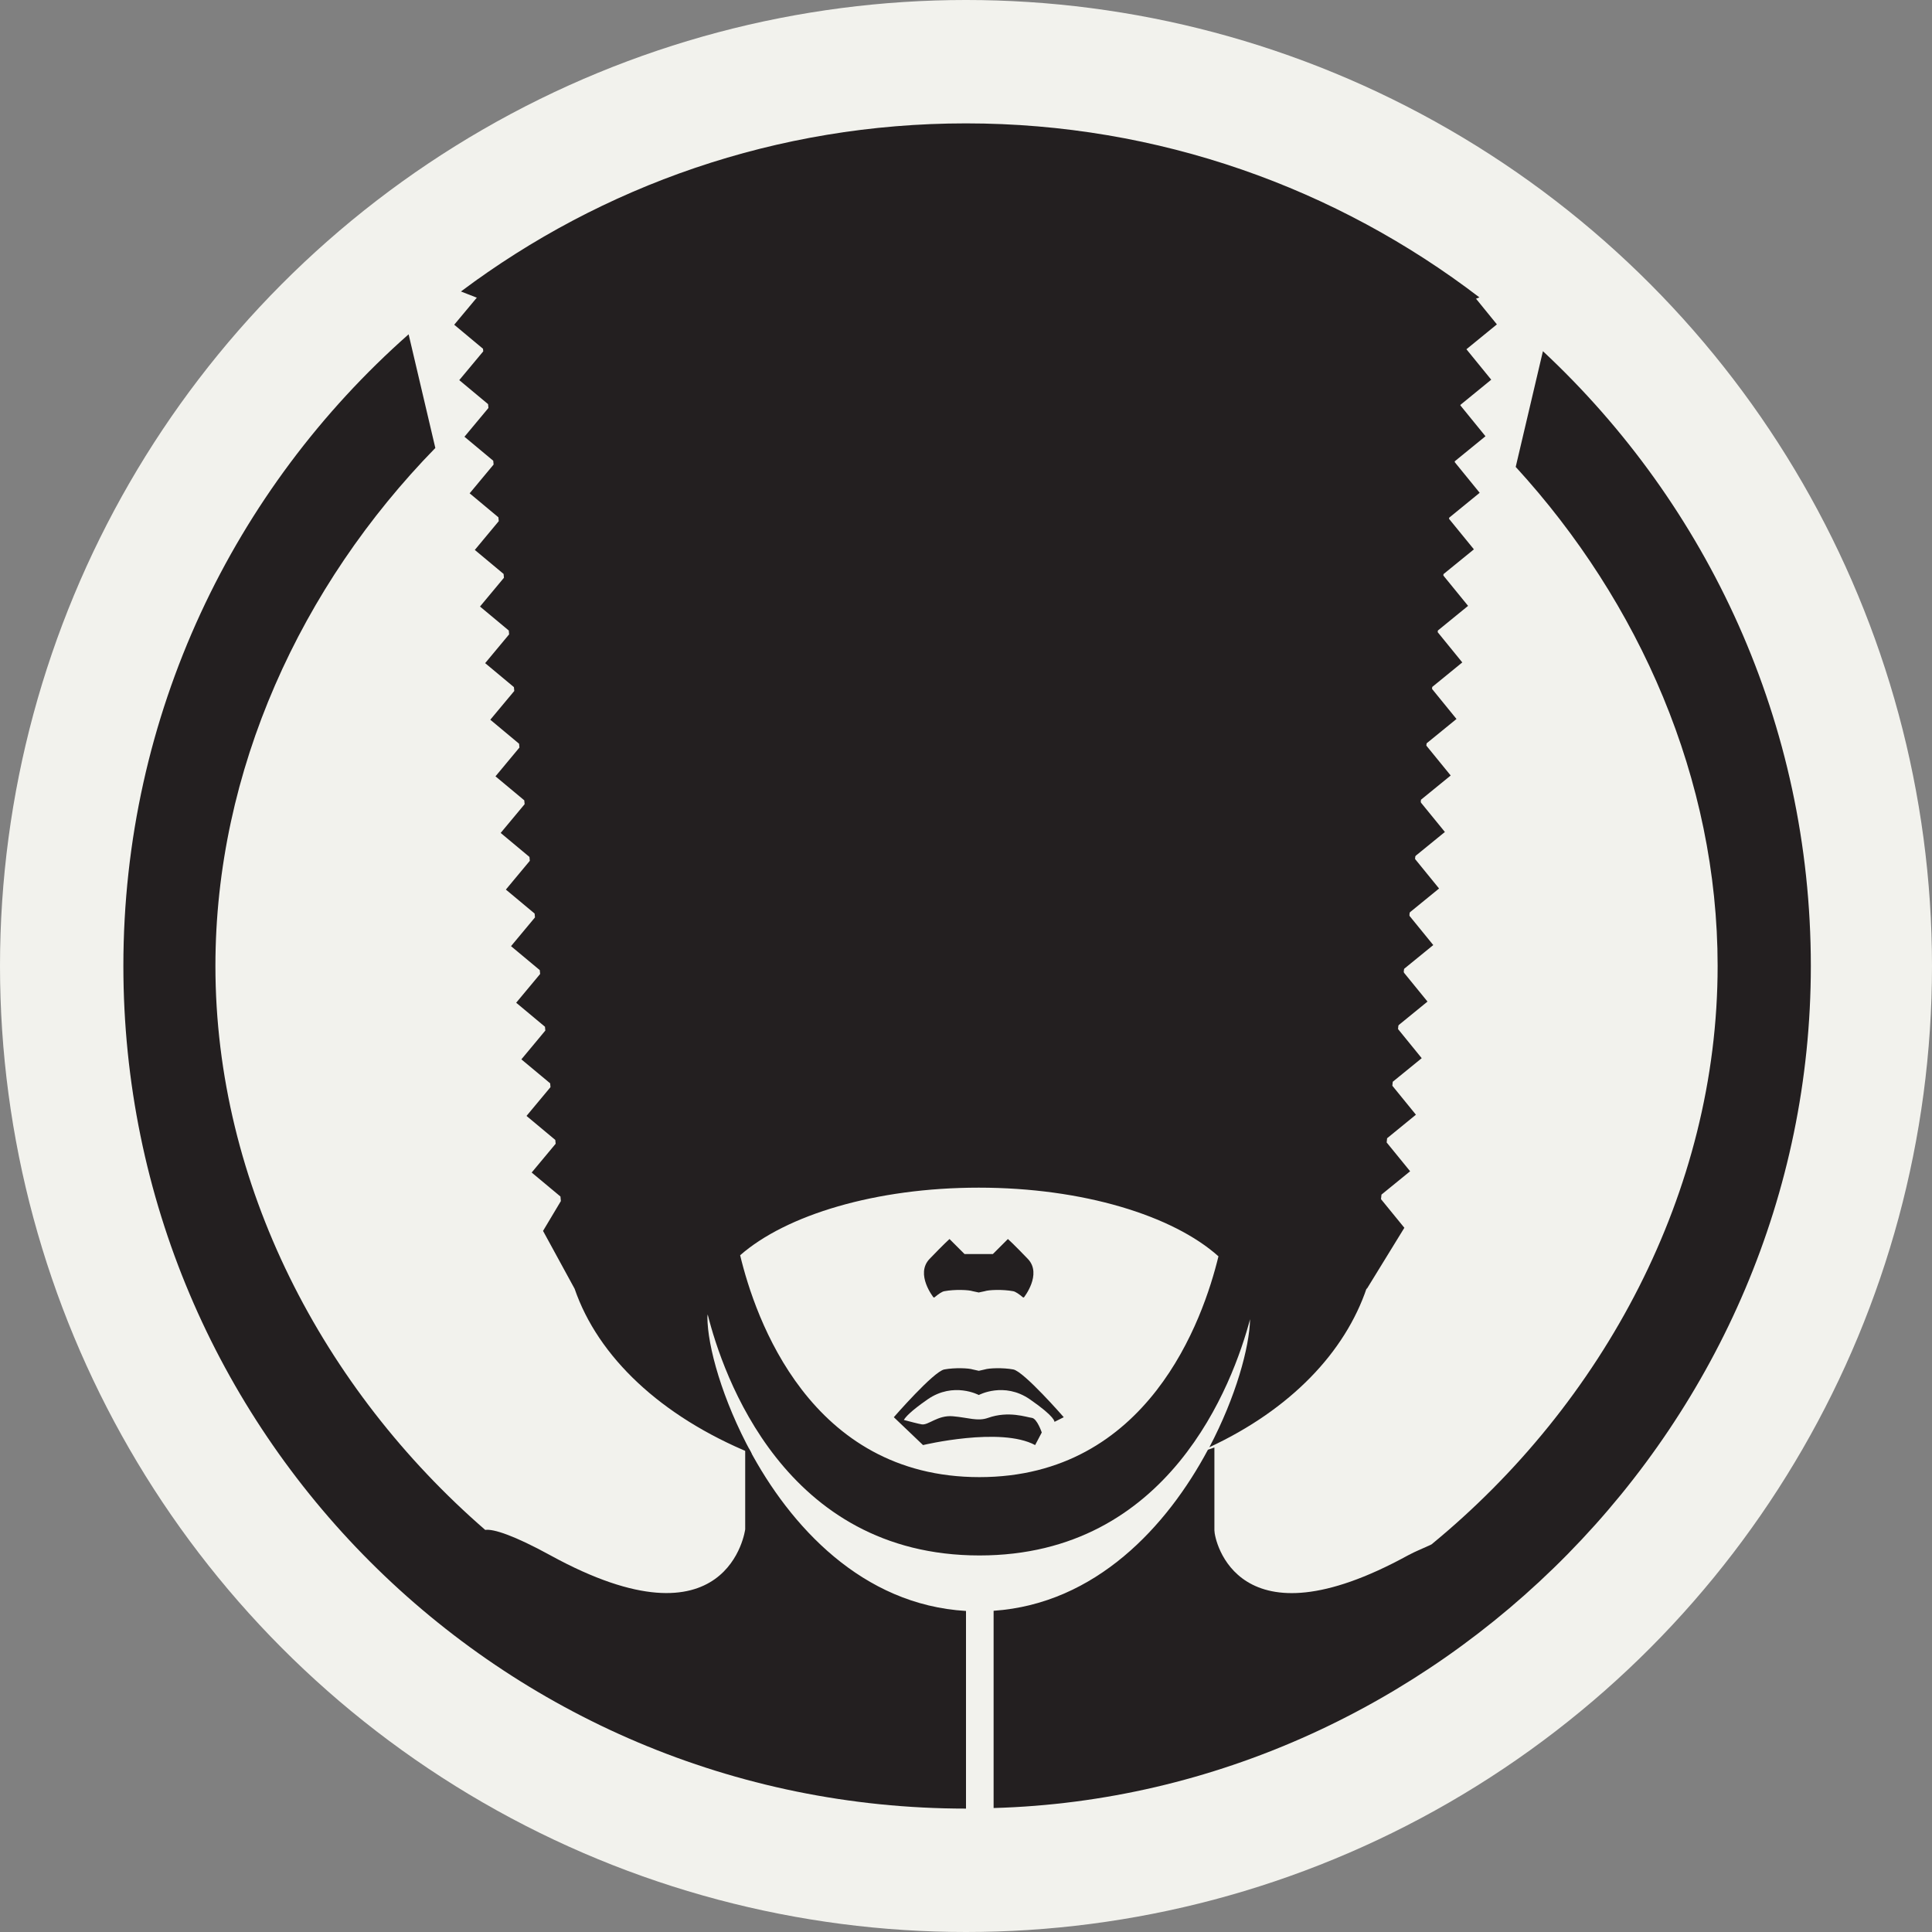 <?xml version="1.0" encoding="utf-8"?>
<!-- Generator: Adobe Illustrator 16.0.0, SVG Export Plug-In . SVG Version: 6.00 Build 0)  -->
<!DOCTYPE svg PUBLIC "-//W3C//DTD SVG 1.1//EN" "http://www.w3.org/Graphics/SVG/1.1/DTD/svg11.dtd">
<svg version="1.1" xmlns="http://www.w3.org/2000/svg" xmlns:xlink="http://www.w3.org/1999/xlink" x="0px" y="0px" width="70px"
	 height="70px" viewBox="0 0 70 70" enable-background="new 0 0 70 70" xml:space="preserve">
<rect x="0" y="0" width="70" height="70" fill="#808080" stroke="none"/>
<g id="Layer_1" display="none">
	<circle display="inline" fill="#f2f2ed" cx="35" cy="35" r="35"/>
	<path display="inline" fill="#f2f2ed" stroke="#f2f2ed" stroke-linejoin="round" stroke-miterlimit="10" d="M37.723,49.066
		c0,0-0.2-0.602-0.428-0.632c-0.23-0.028-1.005-0.314-1.893,0c-0.454,0.161-0.862-0.013-1.521-0.07
		c-0.66-0.057-1.061,0.401-1.349,0.351c-0.286-0.049-1.204-0.309-1.204-0.309l1.263,1.204c0,0,3.354-0.803,4.845,0"/>
	<path display="inline" fill="#f2f2ed" d="M49.041,45.198c-0.045-0.245-0.093-0.501-0.142-0.763l0.41,0.763
		c0.15-0.415,0.282-0.841,0.398-1.272l15.124-1.384l-14.63-2.062c0.004-0.148,0.011-0.299,0.011-0.449
		c0-1.148-0.131-2.267-0.372-3.342l15.34-7.832l-16.617,4.29c-0.807-1.589-1.884-3.018-3.174-4.224l10.415-16.728L42.542,26.82
		c-1.828-1.046-3.893-1.726-6.097-1.932L35,5.225l-1.443,19.664c-2.206,0.207-4.271,0.886-6.099,1.932L14.196,12.195l10.415,16.728
		c-1.291,1.207-2.368,2.635-3.176,4.224l-16.615-4.29l15.34,7.832c-0.241,1.075-0.372,2.193-0.372,3.342
		c0,0.15,0.006,0.301,0.011,0.449l-14.63,2.062l15.125,1.384c0.114,0.432,0.245,0.857,0.396,1.272l0.439-0.898
		c-0.058,0.309-0.114,0.612-0.168,0.898c0,0-1.058,2.638-1.617,3.409c-0.557,0.773-0.694,0.911,0,1.399
		c0.697,0.487,0.508,1.019,1.415,0.768c0.54,0.696,2.527-2.161,3.224-2.486c0,0-0.836-2.068,2.402-9.03
		c0.972-2.092,4.497-3.258,6.656-4.25c2.161-0.991,1.795-1.572,1.795-1.572V31.75v-1.046c-0.351,0.024-0.686,0.054-1.017,0.089
		v-3.719c0-0.232,0.187-0.418,0.417-0.418H35h0.766c0.228,0,0.417,0.186,0.417,0.418v3.719c-0.331-0.036-0.666-0.065-1.017-0.089
		v1.046v1.686c0,0-0.366,0.581,1.793,1.572c2.161,0.992,5.687,2.158,6.658,4.25c3.238,6.962,2.402,9.03,2.402,9.03
		c0.696,0.325,2.684,3.183,3.224,2.486c0.907,0.251,0.716-0.28,1.413-0.768c0.696-0.488,0.559-0.626,0-1.399
		C50.099,47.836,49.041,45.198,49.041,45.198z M28.193,28.355l1.086-0.597c0.166-0.089,0.37-0.029,0.462,0.135l0.665,3.502
		c-0.649,0.172-1.249,0.368-1.804,0.582l-0.542-3.163C27.97,28.652,28.03,28.446,28.193,28.355z M25.649,30.072l0.854-0.72
		c0.129-0.107,0.32-0.09,0.43,0.039l0.867,2.922c-0.55,0.25-1.045,0.518-1.492,0.795l-0.695-2.607
		C25.505,30.374,25.521,30.181,25.649,30.072z M23.51,32.142l0.608-0.799c0.093-0.119,0.265-0.142,0.385-0.049l1.221,2.205
		c-0.445,0.314-0.834,0.637-1.163,0.958l-1-1.929C23.441,32.435,23.417,32.261,23.51,32.142z M21.994,34.746l0.359-0.83
		c0.056-0.125,0.2-0.183,0.327-0.128l1.26,1.35c-0.125,0.156-0.243,0.312-0.346,0.461c-0.131,0.196-0.26,0.434-0.383,0.698
		l-1.086-1.226C22,35.018,21.942,34.871,21.994,34.746z M21.183,37.166l0.209-0.787c0.032-0.119,0.152-0.189,0.271-0.157
		l1.189,0.939c-0.138,0.373-0.269,0.778-0.396,1.209l-1.114-0.934C21.224,37.405,21.153,37.284,21.183,37.166z M20.94,38.954
		c0.015-0.111,0.116-0.187,0.226-0.173l1.011,0.608c-0.092,0.354-0.183,0.716-0.267,1.085l-0.893-0.571
		c-0.109-0.013-0.185-0.115-0.172-0.224L20.94,38.954z M20.768,42.114c-0.109-0.008-0.191-0.105-0.183-0.214l0.058-0.73
		c0.009-0.11,0.103-0.193,0.215-0.183l0.837,0.446c-0.078,0.361-0.153,0.724-0.224,1.08L20.768,42.114z M31.142,31.22l-0.234-3.594
		c-0.043-0.205,0.086-0.404,0.29-0.447l1.346-0.286c0.202-0.045,0.402,0.085,0.445,0.289l0.256,3.678
		C32.497,30.952,31.796,31.074,31.142,31.22z M49.357,41.17l0.058,0.73c0.009,0.108-0.073,0.206-0.185,0.214l-0.701,0.399
		c-0.071-0.356-0.146-0.719-0.226-1.08l0.838-0.446C49.252,40.977,49.349,41.06,49.357,41.17z M49.061,38.954l0.095,0.726
		c0.013,0.108-0.062,0.211-0.175,0.224l-0.891,0.571c-0.086-0.369-0.174-0.73-0.267-1.085l1.011-0.608
		C48.944,38.768,49.045,38.843,49.061,38.954z M48.61,36.379l0.207,0.787c0.03,0.118-0.041,0.239-0.159,0.271l-1.114,0.934
		c-0.127-0.431-0.26-0.836-0.396-1.209l1.188-0.939C48.456,36.189,48.578,36.26,48.61,36.379z M47.647,33.916l0.356,0.83
		c0.054,0.125-0.004,0.271-0.129,0.325l-1.084,1.226c-0.124-0.265-0.251-0.502-0.387-0.698c-0.101-0.149-0.22-0.305-0.347-0.461
		l1.263-1.35C47.447,33.733,47.592,33.791,47.647,33.916z M45.494,31.293c0.123-0.092,0.293-0.07,0.386,0.049l0.61,0.799
		c0.093,0.119,0.069,0.292-0.05,0.385l-1.002,1.929c-0.329-0.321-0.72-0.644-1.163-0.958L45.494,31.293z M43.066,29.392
		c0.11-0.129,0.302-0.146,0.431-0.039l0.854,0.72c0.129,0.108,0.144,0.302,0.036,0.43l-0.694,2.607
		c-0.447-0.277-0.941-0.546-1.492-0.795L43.066,29.392z M40.684,27.758l1.089,0.597c0.163,0.091,0.224,0.297,0.133,0.46l-0.54,3.149
		c-0.557-0.213-1.154-0.407-1.804-0.578l0.662-3.493C40.314,27.729,40.521,27.669,40.684,27.758z M37.202,27.284
		c0.043-0.204,0.243-0.333,0.445-0.29l1.346,0.287c0.205,0.044,0.334,0.244,0.291,0.448l-0.23,3.537
		c-0.653-0.153-1.354-0.282-2.104-0.381L37.202,27.284z"/>
	<g display="inline">
		<path fill="#33332B" d="M33.082,45.855c0.178-0.149,0.331-0.252,0.428-0.27c0.458-0.086,1.061-0.058,1.232,0L35,45.642
			l0.258-0.056c0.172-0.058,0.774-0.086,1.232,0c0.097,0.018,0.25,0.12,0.428,0.27h0.035c0,0,0.802-1.005,0.172-1.663
			c-0.633-0.66-0.862-0.861-0.862-0.861l-0.649,0.648h-1.227l-0.649-0.648c0,0-0.229,0.201-0.862,0.861
			c-0.63,0.658,0.172,1.663,0.172,1.663H33.082z"/>
	</g>
	<g display="inline">
		<g>
			<path fill="#33332B" d="M35.106,6.675L35,5.225l-0.106,1.451c0.036,0,0.071-0.003,0.106-0.003S35.071,6.675,35.106,6.675z"/>
		</g>
		<g>
			<path fill="#33332B" d="M60.836,31.075l4.098-2.092c-0.004-0.02-0.007-0.04-0.011-0.06l-4.264,1.101
				C60.723,30.374,60.785,30.723,60.836,31.075z"/>
		</g>
		<g>
			<path fill="#33332B" d="M53.651,15.653l1.97-3.163c-0.016-0.014-0.03-0.029-0.045-0.043l-2.415,2.663
				C53.326,15.289,53.49,15.469,53.651,15.653z"/>
		</g>
		<g>
			<path fill="#33332B" d="M60.459,29.043l4.242-1.095c-1.349-5.703-4.293-10.787-8.342-14.753l-2.025,3.254
				C57.297,20.071,59.441,24.431,60.459,29.043z"/>
		</g>
		<g>
			<path fill="#33332B" d="M16.839,15.11l-2.415-2.663c-0.016,0.014-0.03,0.029-0.045,0.043l1.969,3.162
				C16.51,15.469,16.674,15.289,16.839,15.11z"/>
		</g>
		<g>
			<path fill="#33332B" d="M15.667,16.449l-2.026-3.254c-4.048,3.966-6.993,9.05-8.342,14.753l4.243,1.095
				C10.56,24.431,12.704,20.072,15.667,16.449z"/>
		</g>
		<g>
			<path fill="#33332B" d="M36.111,6.705c6.275,0.313,11.985,3.251,16.359,7.677l2.351-2.592
				c-5.175-4.425-11.845-7.145-19.149-7.303c0.183,0.167,0.305,0.4,0.325,0.665L36.111,6.705z"/>
		</g>
		<g>
			<path fill="#33332B" d="M59.927,42.991l4.656-0.427c0.005-0.019,0.009-0.037,0.013-0.056l-4.367-0.616
				C60.135,42.261,60.035,42.627,59.927,42.991z"/>
		</g>
		<g>
			<path fill="#33332B" d="M33.889,6.705l0.114-1.554c0.02-0.265,0.142-0.498,0.325-0.665c-7.304,0.158-13.974,2.878-19.149,7.303
				l2.35,2.592C21.904,9.957,27.613,7.019,33.889,6.705z"/>
		</g>
		<g>
			<path fill="#33332B" d="M46.714,60.088c-1.323,0.759-2.17-1.547-2.17-1.547l-0.234-2.062c0,0,1.027-1.612,0.68-1.493
				c0.044-0.171-0.034-0.195-0.368,0.107c-1.038,0.946-1.604,0.426-1.604,0.426s-2.785-2.172-3.776-2.976
				c-0.992-0.802-2.125-0.944-2.125-0.944c-0.189,0.143-0.975,0.614-2.116,0.614s-1.927-0.472-2.116-0.614
				c0,0-1.133,0.143-2.125,0.944c-0.992,0.804-3.776,2.976-3.776,2.976s-0.568,0.521-1.606-0.426
				c-1.037-0.944,0.378,1.276,0.378,1.276s0.028,0.022,0.068,0.055c0.02,0.032,0.035,0.055,0.035,0.055S26,56.524,26,56.594v0.596
				c0,0.468-0.048,1.008-0.155,1.539c-0.239,0.54-1.023,2.032-2.14,1.337c-0.342-0.214-0.536-0.217-0.635-0.104
				c-5.858-3.472-10.43-9.305-12.673-15.937l-4.691-0.429C9.42,56.27,21.125,65.529,35,65.529c13.875,0,25.58-9.26,29.294-21.934
				l-4.692,0.429C57.331,50.737,52.676,56.633,46.714,60.088z"/>
		</g>
		<g>
			<path fill="#33332B" d="M65.117,30.012l-4.149,2.119c0.102,0.952,0.157,1.909,0.157,2.869c0,1.994-0.231,3.978-0.657,5.917
				l4.354,0.613c0.458-2.104,0.707-4.288,0.707-6.53C65.529,33.301,65.384,31.636,65.117,30.012z"/>
		</g>
		<g>
			<path fill="#33332B" d="M9.771,41.893l-4.367,0.616c0.005,0.019,0.008,0.037,0.013,0.056l4.657,0.427
				C9.966,42.627,9.865,42.261,9.771,41.893z"/>
		</g>
		<g>
			<path fill="#33332B" d="M9.342,30.024l-4.264-1.101c-0.004,0.02-0.006,0.04-0.011,0.06l4.097,2.092
				C9.215,30.724,9.277,30.374,9.342,30.024z"/>
		</g>
		<g>
			<path fill="#33332B" d="M8.875,35c0-0.96,0.056-1.917,0.157-2.869l-4.149-2.119C4.616,31.636,4.471,33.301,4.471,35
				c0,2.242,0.249,4.426,0.708,6.53l4.355-0.613C9.108,38.977,8.875,36.994,8.875,35z"/>
		</g>
	</g>
	<g display="inline">
		<g>
			<path fill="#33332B" d="M36.49,46.342c-0.458-0.085-1.061-0.057-1.232,0L35,46.4l-0.258-0.059c-0.172-0.057-0.774-0.085-1.232,0
				c-0.46,0.086-2.181,2.064-2.181,2.064l1.263,1.204c0,0,3.354-0.803,4.845,0l0.286-0.544c0,0-0.2-0.602-0.428-0.632
				c-0.23-0.028-1.005-0.314-1.893,0c-0.454,0.161-0.862-0.013-1.521-0.07c-0.66-0.057-1.061,0.401-1.349,0.351
				c-0.155-0.026-0.493-0.114-0.773-0.189c0.065-0.116,0.283-0.374,1.031-0.894C33.91,46.859,35,47.447,35,47.447
				s1.09-0.588,2.206,0.185c1.119,0.774,1.062,0.976,1.062,0.976l0.402-0.201C38.671,48.406,36.948,46.428,36.49,46.342z"/>
		</g>
		<g>
			<path fill="#33332B" d="M36.51,38.002c0,0,0.023-0.007,0.045-0.013C36.558,37.547,36.51,38.002,36.51,38.002z"/>
		</g>
		<g>
			<path fill="#33332B" d="M44.587,43.574c-0.142-0.565-1.512-1.936-1.936-3.068s-2.834-2.504-3.778-2.711
				c-0.86-0.191-2.102,0.135-2.318,0.194c-0.002,0.192-0.013,0.552-0.041,1.194c-0.095,2.125,1.817,3.21,1.817,3.21
				c3.234,0.757,0.639,0.236,3.708,0.615c3.068,0.377,3.161,5.994,3.113,4.106C45.107,45.227,44.729,44.142,44.587,43.574z"/>
		</g>
		<g>
			<path fill="#33332B" d="M33.444,37.989c0.021,0.006,0.044,0.013,0.044,0.013S33.441,37.547,33.444,37.989z"/>
		</g>
		<g>
			<path fill="#33332B" d="M33.483,39.184c-0.028-0.643-0.038-1.002-0.039-1.194c-0.214-0.06-1.457-0.386-2.32-0.194
				c-0.944,0.207-3.353,1.578-3.776,2.711c-0.426,1.133-1.793,2.503-1.935,3.068c-0.144,0.567-0.521,1.652-0.568,3.541
				c-0.045,1.888,0.047-3.729,3.116-4.106c3.069-0.379,0.473,0.142,3.705-0.615C31.667,42.394,33.581,41.309,33.483,39.184z"/>
		</g>
		<g>
			<path fill="#33332B" d="M49.708,43.926l15.124-1.384l-14.63-2.062c0.004-0.148,0.011-0.299,0.011-0.449
				c0-1.148-0.131-2.267-0.372-3.342l15.34-7.832l-16.617,4.29c-0.807-1.589-1.884-3.018-3.174-4.224l10.415-16.728L42.542,26.82
				c-1.828-1.046-3.893-1.726-6.097-1.932L35,5.225l-1.443,19.664c-2.206,0.207-4.271,0.886-6.099,1.932L14.196,12.195
				l10.415,16.728c-1.291,1.207-2.368,2.635-3.176,4.224l-16.615-4.29l15.34,7.832c-0.241,1.075-0.372,2.193-0.372,3.342
				c0,0.15,0.006,0.301,0.011,0.449l-14.63,2.062l15.125,1.384c0.114,0.432,0.245,0.857,0.396,1.272l0.439-0.898
				c-0.058,0.309-0.114,0.612-0.168,0.898c0,0-1.058,2.638-1.617,3.409c-0.557,0.773-0.694,0.911,0,1.399
				c0.697,0.487,0.508,1.019,1.415,0.768c0.54,0.696,2.527-2.161,3.224-2.486c0,0-0.836-2.068,2.402-9.03
				c0.972-2.092,4.497-3.258,6.656-4.25c2.161-0.991,1.795-1.572,1.795-1.572V31.75v-1.046c-0.351,0.024-0.686,0.054-1.017,0.089
				v-3.719c0-0.232,0.187-0.418,0.417-0.418H35h0.766c0.228,0,0.417,0.186,0.417,0.418v3.719c-0.331-0.036-0.666-0.065-1.017-0.089
				v1.046v1.686c0,0-0.366,0.581,1.793,1.572c2.161,0.992,5.687,2.158,6.658,4.25c3.238,6.962,2.402,9.03,2.402,9.03
				c0.696,0.325,2.684,3.183,3.224,2.486c0.907,0.251,0.716-0.28,1.413-0.768c0.696-0.488,0.559-0.626,0-1.399
				c-0.558-0.771-1.615-3.409-1.615-3.409c-0.045-0.245-0.093-0.501-0.142-0.763l0.41,0.763
				C49.46,44.783,49.592,44.357,49.708,43.926z M21.471,42.514l-0.704-0.399c-0.109-0.008-0.191-0.105-0.183-0.214l0.058-0.73
				c0.009-0.11,0.103-0.193,0.215-0.183l0.837,0.446C21.617,41.795,21.542,42.157,21.471,42.514z M21.91,40.475l-0.893-0.571
				c-0.109-0.013-0.185-0.115-0.172-0.224l0.095-0.726c0.015-0.111,0.116-0.187,0.226-0.173l1.011,0.608
				C22.084,39.744,21.994,40.105,21.91,40.475z M22.456,38.37l-1.114-0.934c-0.118-0.031-0.189-0.152-0.159-0.271l0.209-0.787
				c0.032-0.119,0.152-0.189,0.271-0.157l1.189,0.939C22.714,37.534,22.583,37.939,22.456,38.37z M23.594,35.599
				c-0.131,0.196-0.26,0.434-0.383,0.698l-1.086-1.226c-0.125-0.054-0.183-0.2-0.131-0.325l0.359-0.83
				c0.056-0.125,0.2-0.183,0.327-0.128l1.26,1.35C23.815,35.294,23.697,35.449,23.594,35.599z M24.562,34.456l-1-1.929
				c-0.121-0.092-0.145-0.266-0.052-0.385l0.608-0.799c0.093-0.119,0.265-0.142,0.385-0.049l1.221,2.205
				C25.28,33.812,24.89,34.135,24.562,34.456z M26.308,33.109l-0.695-2.607c-0.107-0.128-0.092-0.321,0.037-0.43l0.854-0.72
				c0.129-0.107,0.32-0.09,0.43,0.039l0.867,2.922C27.25,32.563,26.755,32.832,26.308,33.109z M28.602,31.978l-0.542-3.163
				c-0.09-0.163-0.03-0.369,0.133-0.46l1.086-0.597c0.166-0.089,0.37-0.029,0.462,0.135l0.665,3.502
				C29.757,31.568,29.157,31.764,28.602,31.978z M31.142,31.22l-0.234-3.594c-0.043-0.205,0.086-0.404,0.29-0.447l1.346-0.286
				c0.202-0.045,0.402,0.085,0.445,0.289l0.256,3.678C32.497,30.952,31.796,31.074,31.142,31.22z M39.284,27.729l-0.23,3.537
				c-0.653-0.153-1.354-0.282-2.104-0.381l0.252-3.601c0.043-0.204,0.243-0.333,0.445-0.29l1.346,0.287
				C39.198,27.325,39.327,27.525,39.284,27.729z M41.905,28.815l-0.54,3.149c-0.557-0.213-1.154-0.407-1.804-0.578l0.662-3.493
				c0.091-0.165,0.297-0.225,0.46-0.135l1.089,0.597C41.936,28.446,41.996,28.652,41.905,28.815z M42.2,32.314l0.866-2.922
				c0.11-0.129,0.302-0.146,0.431-0.039l0.854,0.72c0.129,0.108,0.144,0.302,0.036,0.43l-0.694,2.607
				C43.245,32.832,42.751,32.563,42.2,32.314z M44.275,33.498l1.219-2.205c0.123-0.092,0.293-0.07,0.386,0.049l0.61,0.799
				c0.093,0.119,0.069,0.292-0.05,0.385l-1.002,1.929C45.109,34.135,44.719,33.812,44.275,33.498z M46.404,35.599
				c-0.101-0.149-0.22-0.305-0.347-0.461l1.263-1.35c0.127-0.055,0.271,0.003,0.327,0.128l0.356,0.83
				c0.054,0.125-0.004,0.271-0.129,0.325l-1.084,1.226C46.667,36.032,46.54,35.795,46.404,35.599z M47.148,37.161l1.188-0.939
				c0.12-0.032,0.242,0.038,0.274,0.157l0.207,0.787c0.03,0.118-0.041,0.239-0.159,0.271l-1.114,0.934
				C47.417,37.939,47.284,37.534,47.148,37.161z M47.823,39.39l1.011-0.608c0.11-0.014,0.211,0.062,0.227,0.173l0.095,0.726
				c0.013,0.108-0.062,0.211-0.175,0.224l-0.891,0.571C48.004,40.105,47.916,39.744,47.823,39.39z M48.529,42.514
				c-0.071-0.356-0.146-0.719-0.226-1.08l0.838-0.446c0.11-0.011,0.207,0.072,0.216,0.183l0.058,0.73
				c0.009,0.108-0.073,0.206-0.185,0.214L48.529,42.514z"/>
		</g>
	</g>
</g>
<g id="Layer_2">
	<circle fill="#f2f2ed" cx="35" cy="35" r="35"/>
	<g>
		<g>
			<polygon fill="#231F20" points="50.592,37.21 51.721,36.289 50.802,35.161 			"/>
			<polygon fill="#231F20" points="50.802,35.161 51.93,34.241 51.011,33.113 			"/>
		</g>
		<g>
			<polygon fill="#231F20" points="51.011,33.113 52.14,32.192 51.222,31.064 			"/>
			<polygon fill="#231F20" points="51.222,31.064 52.351,30.144 51.431,29.016 			"/>
		</g>
	</g>
	<g>
		<path fill="#231F20" d="M27.14,52.494L27,52.445v2.966c0,0-0.578,4.493-7.055,0.943c-1.31-0.718-2.072-0.969-2.364-0.922
			C11.709,50.339,7.805,42.911,7.805,35c0-7.087,3.104-13.787,7.968-18.769l-0.968-4.119C8.47,17.707,4.47,25.884,4.47,35
			c0,16.86,13.669,30.529,30.53,30.529v-3.306v-3.855C31.241,58.146,28.631,55.303,27.14,52.494z"/>
		<path fill="#231F20" d="M55.903,12.724l-0.986,4.193c4.49,4.902,7.316,11.318,7.316,18.083c0,8.186-4.15,15.856-10.368,20.957
			c-0.23,0.114-0.566,0.241-0.852,0.397C44.834,59.741,44,55.815,44,55.447v-3.002l-0.234,0.081
			c-1.484,2.779-4.062,5.58-7.766,5.836v3.84c0,0.002,0,0.005,0,0.007v3.299C52,65.062,65.61,51.579,65.61,35
			C65.61,26.21,61.869,18.294,55.903,12.724z"/>
		<path fill="#231F20" d="M53.602,10.775C48.439,6.824,41.989,4.47,35,4.47c-6.865,0-13.2,2.267-18.299,6.091l2.785,1.088
			l0.04,1.341c4.474-3.25,9.858-5.216,15.491-5.216c5.972,0,11.667,2.208,16.292,5.815l0.057-1.94L53.602,10.775z"/>
	</g>
	<g>
		<g>
			<path fill="#231F20" d="M54.03,13.757l-0.899-1.103l1.104-0.901l-0.918-1.129L35,5.058l-17.727,5.083l0.053,0.583l-0.869,1.042
				l1.043,0.87l0.009,0.094l-0.869,1.043l1.044,0.87l0.013,0.138l-0.869,1.043l1.043,0.87l0.013,0.137l-0.868,1.043l1.042,0.869
				l0.013,0.139l-0.868,1.043l1.043,0.87l0.013,0.138l-0.868,1.043l1.043,0.869l0.012,0.139l-0.868,1.043l1.042,0.869l0.013,0.139
				l-0.869,1.042l1.043,0.87l0.013,0.138l-0.868,1.043l1.043,0.869l0.013,0.14l-0.868,1.042l1.043,0.87l0.013,0.14l-0.868,1.042
				l1.042,0.869l0.013,0.139l-0.868,1.042l1.042,0.869l0.013,0.139l-0.868,1.042l1.043,0.87l0.013,0.138l-0.868,1.043l1.043,0.869
				l0.012,0.138l-0.869,1.043l1.043,0.87l0.013,0.138l-0.869,1.043l1.043,0.869l0.015,0.165l-0.646,1.081l1.144,2.096
				c0.847,2.466,3.121,4.621,6.415,5.972c-1.067-1.951-1.604-3.902-1.604-4.949c0-0.032,0.009-0.062,0.01-0.094
				c0.546,2.174,2.776,8.734,9.848,8.734c6.876,0,9.18-6.217,9.804-8.56c-0.023,1.021-0.513,2.812-1.474,4.639
				c2.936-1.367,4.916-3.438,5.702-5.775l-0.007,0.052l1.369-2.228l-0.846-1.037l0.017-0.165l1.038-0.846l-0.85-1.043l0.016-0.153
				l1.044-0.853l-0.854-1.049l0.014-0.144l1.05-0.855l-0.858-1.055l0.831-8.309l1.077-0.878l-0.882-1.082l0.009-0.083l1.083-0.883
				l-0.886-1.089l0.007-0.071l1.089-0.889l-0.891-1.095l0.006-0.061l1.095-0.893l-0.896-1.099l0.005-0.052l1.102-0.897l-0.901-1.105
				l0.005-0.042l1.105-0.902l-0.904-1.111l0.003-0.032l1.111-0.906l-0.909-1.117l0.002-0.02L54.03,13.757z M35.486,53.519
				c-6.146,0-8.127-5.773-8.669-8.039c1.665-1.459,4.912-2.449,8.645-2.449c3.765,0,7.032,1.009,8.685,2.488
				C43.592,47.809,41.6,53.519,35.486,53.519z"/>
		</g>
		<g>
			<path fill="#231F20" d="M35.245,49.618c-0.144-0.048-0.648-0.071-1.032,0c-0.387,0.072-1.828,1.73-1.828,1.73l1.058,1.01
				c0,0,2.812-0.674,4.062,0l0.24-0.456c0,0-0.168-0.505-0.359-0.53c-0.192-0.023-0.842-0.264-1.586,0
				c-0.38,0.136-0.723-0.011-1.274-0.058c-0.554-0.049-0.889,0.335-1.131,0.293c-0.129-0.022-0.413-0.097-0.647-0.159
				c0.055-0.098,0.238-0.314,0.864-0.748c0.938-0.648,1.852-0.156,1.852-0.156s0.914-0.492,1.85,0.156
				c0.938,0.648,0.891,0.817,0.891,0.817l0.337-0.169c0,0-1.444-1.658-1.828-1.73c-0.385-0.071-0.889-0.048-1.033,0l-0.216,0.049
				L35.245,49.618z"/>
		</g>
	</g>
	<g>
		<path fill="#231F20" d="M33.854,47.009c0.149-0.125,0.277-0.212,0.358-0.226c0.384-0.072,0.889-0.05,1.032,0l0.217,0.046
			l0.216-0.046c0.145-0.05,0.648-0.072,1.033,0c0.08,0.014,0.209,0.101,0.359,0.226h0.028c0,0,0.672-0.843,0.145-1.395
			c-0.53-0.553-0.724-0.722-0.724-0.722l-0.544,0.544h-1.027l-0.545-0.544c0,0-0.192,0.169-0.723,0.722
			c-0.528,0.552,0.145,1.395,0.145,1.395H33.854z"/>
	</g>
</g>
</svg>
